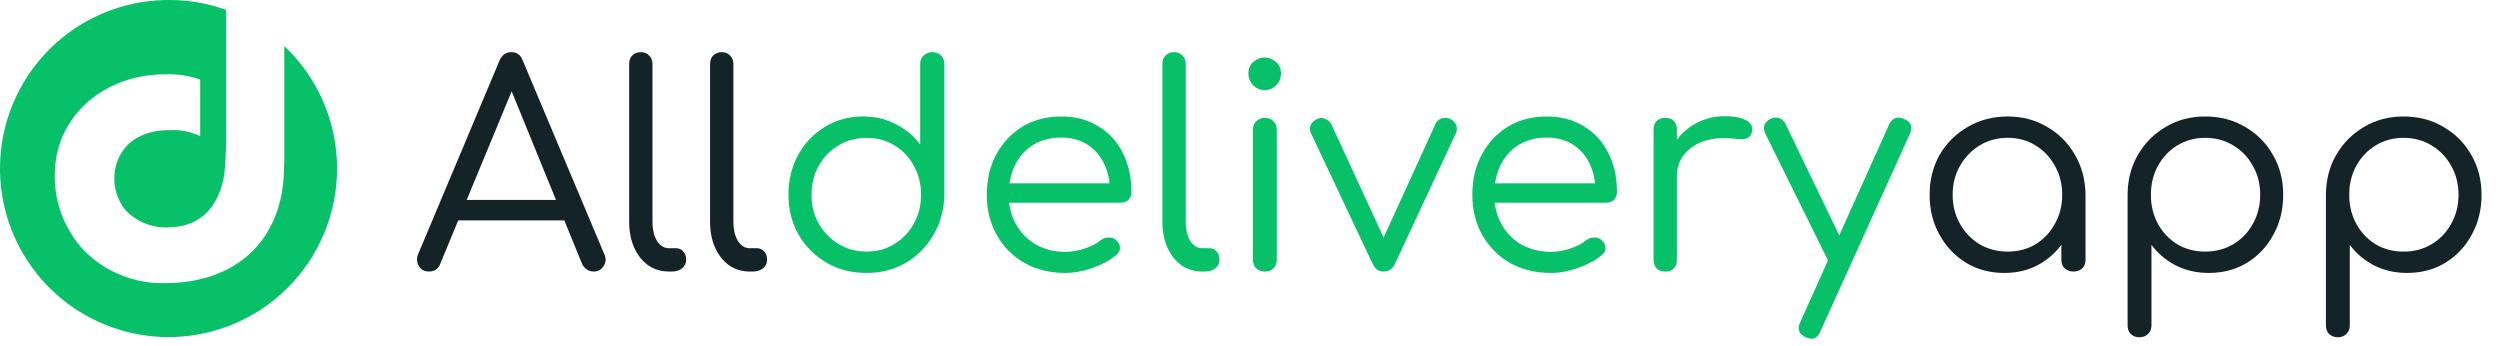 <svg width="267" height="37" viewBox="0 0 267 37" fill="none" xmlns="http://www.w3.org/2000/svg">
<path d="M45.83 29C45.33 29 44.96 28.8 44.72 28.4C44.5 27.98 44.48 27.56 44.66 27.14L53.36 6.44C53.62 5.86 54.04 5.57 54.62 5.57C55.2 5.57 55.6 5.86 55.82 6.44L64.55 27.17C64.75 27.61 64.72 28.03 64.46 28.43C64.22 28.81 63.87 29 63.41 29C63.15 29 62.91 28.93 62.69 28.79C62.47 28.65 62.3 28.46 62.18 28.22L54.2 8.66H55.1L47 28.22C46.9 28.48 46.74 28.68 46.52 28.82C46.3 28.94 46.07 29 45.83 29ZM47.69 23.54L48.68 21.35H60.71L61.73 23.54H47.69ZM71.454 29C70.614 29 69.874 28.78 69.234 28.34C68.594 27.88 68.094 27.25 67.734 26.45C67.374 25.65 67.194 24.73 67.194 23.69V6.83C67.194 6.45 67.304 6.15 67.524 5.93C67.764 5.69 68.074 5.57 68.454 5.57C68.814 5.57 69.104 5.69 69.324 5.93C69.564 6.15 69.684 6.45 69.684 6.83V23.69C69.684 24.51 69.844 25.19 70.164 25.73C70.504 26.25 70.934 26.51 71.454 26.51H72.204C72.524 26.51 72.784 26.63 72.984 26.87C73.184 27.09 73.284 27.38 73.284 27.74C73.284 28.12 73.134 28.43 72.834 28.67C72.554 28.89 72.184 29 71.724 29H71.454ZM80.096 29C79.256 29 78.516 28.78 77.876 28.34C77.236 27.88 76.736 27.25 76.376 26.45C76.016 25.65 75.836 24.73 75.836 23.69V6.83C75.836 6.45 75.946 6.15 76.166 5.93C76.406 5.69 76.716 5.57 77.096 5.57C77.456 5.57 77.746 5.69 77.966 5.93C78.206 6.15 78.326 6.45 78.326 6.83V23.69C78.326 24.51 78.486 25.19 78.806 25.73C79.146 26.25 79.576 26.51 80.096 26.51H80.846C81.166 26.51 81.426 26.63 81.626 26.87C81.826 27.09 81.926 27.38 81.926 27.74C81.926 28.12 81.776 28.43 81.476 28.67C81.196 28.89 80.826 29 80.366 29H80.096ZM214.064 29.15C212.544 29.15 211.184 28.79 209.984 28.07C208.784 27.33 207.834 26.33 207.134 25.07C206.434 23.81 206.084 22.39 206.084 20.81C206.084 19.21 206.444 17.78 207.164 16.52C207.904 15.26 208.904 14.27 210.164 13.55C211.424 12.81 212.844 12.44 214.424 12.44C215.984 12.44 217.384 12.81 218.624 13.55C219.884 14.27 220.874 15.26 221.594 16.52C222.334 17.78 222.714 19.21 222.734 20.81L221.714 21.32C221.714 22.8 221.374 24.13 220.694 25.31C220.034 26.49 219.124 27.43 217.964 28.13C216.824 28.81 215.524 29.15 214.064 29.15ZM214.424 26.87C215.544 26.87 216.534 26.61 217.394 26.09C218.274 25.55 218.964 24.82 219.464 23.9C219.984 22.98 220.244 21.95 220.244 20.81C220.244 19.65 219.984 18.62 219.464 17.72C218.964 16.8 218.274 16.07 217.394 15.53C216.534 14.99 215.544 14.72 214.424 14.72C213.324 14.72 212.324 14.99 211.424 15.53C210.544 16.07 209.844 16.8 209.324 17.72C208.804 18.62 208.544 19.65 208.544 20.81C208.544 21.95 208.804 22.98 209.324 23.9C209.844 24.82 210.544 25.55 211.424 26.09C212.324 26.61 213.324 26.87 214.424 26.87ZM221.444 29C221.084 29 220.774 28.89 220.514 28.67C220.274 28.43 220.154 28.12 220.154 27.74V22.79L220.724 20.18L222.734 20.81V27.74C222.734 28.12 222.614 28.43 222.374 28.67C222.134 28.89 221.824 29 221.444 29ZM228.517 36.02C228.117 36.02 227.797 35.9 227.557 35.66C227.337 35.44 227.227 35.13 227.227 34.73V20.72C227.247 19.16 227.617 17.76 228.337 16.52C229.077 15.26 230.067 14.27 231.307 13.55C232.547 12.81 233.947 12.44 235.507 12.44C237.107 12.44 238.527 12.81 239.767 13.55C241.027 14.27 242.017 15.26 242.737 16.52C243.477 17.78 243.847 19.21 243.847 20.81C243.847 22.39 243.497 23.81 242.797 25.07C242.117 26.33 241.177 27.33 239.977 28.07C238.777 28.79 237.417 29.15 235.897 29.15C234.597 29.15 233.417 28.88 232.357 28.34C231.297 27.78 230.437 27.05 229.777 26.15V34.73C229.777 35.13 229.657 35.44 229.417 35.66C229.177 35.9 228.877 36.02 228.517 36.02ZM235.507 26.87C236.627 26.87 237.627 26.61 238.507 26.09C239.407 25.55 240.107 24.82 240.607 23.9C241.127 22.98 241.387 21.95 241.387 20.81C241.387 19.65 241.127 18.62 240.607 17.72C240.107 16.8 239.407 16.07 238.507 15.53C237.627 14.99 236.627 14.72 235.507 14.72C234.427 14.72 233.437 14.99 232.537 15.53C231.657 16.07 230.967 16.8 230.467 17.72C229.967 18.62 229.717 19.65 229.717 20.81C229.717 21.95 229.967 22.98 230.467 23.9C230.967 24.82 231.657 25.55 232.537 26.09C233.417 26.61 234.407 26.87 235.507 26.87ZM249.699 36.02C249.299 36.02 248.979 35.9 248.739 35.66C248.519 35.44 248.409 35.13 248.409 34.73V20.72C248.429 19.16 248.799 17.76 249.519 16.52C250.259 15.26 251.249 14.27 252.489 13.55C253.729 12.81 255.129 12.44 256.689 12.44C258.289 12.44 259.709 12.81 260.949 13.55C262.209 14.27 263.199 15.26 263.919 16.52C264.659 17.78 265.029 19.21 265.029 20.81C265.029 22.39 264.679 23.81 263.979 25.07C263.299 26.33 262.359 27.33 261.159 28.07C259.959 28.79 258.599 29.15 257.079 29.15C255.779 29.15 254.599 28.88 253.539 28.34C252.479 27.78 251.619 27.05 250.959 26.15V34.73C250.959 35.13 250.839 35.44 250.599 35.66C250.359 35.9 250.059 36.02 249.699 36.02ZM256.689 26.87C257.809 26.87 258.809 26.61 259.689 26.09C260.589 25.55 261.289 24.82 261.789 23.9C262.309 22.98 262.569 21.95 262.569 20.81C262.569 19.65 262.309 18.62 261.789 17.72C261.289 16.8 260.589 16.07 259.689 15.53C258.809 14.99 257.809 14.72 256.689 14.72C255.609 14.72 254.619 14.99 253.719 15.53C252.839 16.07 252.149 16.8 251.649 17.72C251.149 18.62 250.899 19.65 250.899 20.81C250.899 21.95 251.149 22.98 251.649 23.9C252.149 24.82 252.839 25.55 253.719 26.09C254.599 26.61 255.589 26.87 256.689 26.87Z" fill="#142328"/>
<path d="M92.549 29.15C90.969 29.15 89.549 28.79 88.289 28.07C87.029 27.33 86.029 26.33 85.289 25.07C84.569 23.81 84.209 22.38 84.209 20.78C84.209 19.2 84.559 17.78 85.259 16.52C85.959 15.26 86.909 14.27 88.109 13.55C89.309 12.81 90.669 12.44 92.189 12.44C93.489 12.44 94.659 12.72 95.699 13.28C96.759 13.82 97.619 14.54 98.279 15.44V6.86C98.279 6.46 98.399 6.15 98.639 5.93C98.899 5.69 99.209 5.57 99.569 5.57C99.949 5.57 100.259 5.69 100.499 5.93C100.739 6.15 100.859 6.46 100.859 6.86V20.87C100.819 22.43 100.429 23.84 99.689 25.1C98.969 26.34 97.989 27.33 96.749 28.07C95.509 28.79 94.109 29.15 92.549 29.15ZM92.549 26.87C93.669 26.87 94.659 26.6 95.519 26.06C96.399 25.52 97.089 24.8 97.589 23.9C98.109 22.98 98.369 21.94 98.369 20.78C98.369 19.64 98.109 18.61 97.589 17.69C97.089 16.77 96.399 16.05 95.519 15.53C94.659 14.99 93.669 14.72 92.549 14.72C91.449 14.72 90.449 14.99 89.549 15.53C88.669 16.05 87.969 16.77 87.449 17.69C86.929 18.61 86.669 19.64 86.669 20.78C86.669 21.94 86.929 22.98 87.449 23.9C87.969 24.8 88.669 25.52 89.549 26.06C90.449 26.6 91.449 26.87 92.549 26.87ZM113.791 29.15C112.151 29.15 110.701 28.8 109.441 28.1C108.181 27.38 107.191 26.39 106.471 25.13C105.751 23.87 105.391 22.43 105.391 20.81C105.391 19.17 105.731 17.73 106.411 16.49C107.091 15.23 108.021 14.24 109.201 13.52C110.401 12.8 111.781 12.44 113.341 12.44C114.861 12.44 116.181 12.79 117.301 13.49C118.441 14.17 119.311 15.12 119.911 16.34C120.531 17.56 120.841 18.95 120.841 20.51C120.841 20.85 120.731 21.13 120.511 21.35C120.291 21.55 120.011 21.65 119.671 21.65H107.131V19.58H119.821L118.531 20.48C118.551 19.38 118.351 18.39 117.931 17.51C117.511 16.63 116.911 15.94 116.131 15.44C115.351 14.94 114.421 14.69 113.341 14.69C112.201 14.69 111.201 14.95 110.341 15.47C109.501 15.99 108.851 16.72 108.391 17.66C107.951 18.58 107.731 19.63 107.731 20.81C107.731 21.99 107.991 23.04 108.511 23.96C109.031 24.88 109.741 25.6 110.641 26.12C111.561 26.64 112.611 26.9 113.791 26.9C114.471 26.9 115.161 26.78 115.861 26.54C116.581 26.3 117.151 26 117.571 25.64C117.811 25.46 118.081 25.37 118.381 25.37C118.701 25.35 118.961 25.43 119.161 25.61C119.461 25.87 119.611 26.15 119.611 26.45C119.631 26.75 119.501 27.01 119.221 27.23C118.561 27.79 117.721 28.25 116.701 28.61C115.681 28.97 114.711 29.15 113.791 29.15ZM128.407 29C127.567 29 126.827 28.78 126.187 28.34C125.547 27.88 125.047 27.25 124.687 26.45C124.327 25.65 124.147 24.73 124.147 23.69V6.83C124.147 6.45 124.257 6.15 124.477 5.93C124.717 5.69 125.027 5.57 125.407 5.57C125.767 5.57 126.057 5.69 126.277 5.93C126.517 6.15 126.637 6.45 126.637 6.83V23.69C126.637 24.51 126.797 25.19 127.117 25.73C127.457 26.25 127.887 26.51 128.407 26.51H129.157C129.477 26.51 129.737 26.63 129.937 26.87C130.137 27.09 130.237 27.38 130.237 27.74C130.237 28.12 130.087 28.43 129.787 28.67C129.507 28.89 129.137 29 128.677 29H128.407ZM135.099 29C134.719 29 134.409 28.89 134.169 28.67C133.929 28.43 133.809 28.11 133.809 27.71V13.88C133.809 13.48 133.929 13.17 134.169 12.95C134.409 12.71 134.719 12.59 135.099 12.59C135.479 12.59 135.779 12.71 135.999 12.95C136.239 13.17 136.359 13.48 136.359 13.88V27.71C136.359 28.11 136.239 28.43 135.999 28.67C135.779 28.89 135.479 29 135.099 29ZM135.069 9.62C134.589 9.62 134.179 9.45 133.839 9.11C133.499 8.75 133.329 8.33 133.329 7.85C133.329 7.35 133.499 6.94 133.839 6.62C134.199 6.3 134.609 6.14 135.069 6.14C135.529 6.14 135.929 6.3 136.269 6.62C136.629 6.94 136.809 7.35 136.809 7.85C136.809 8.33 136.639 8.75 136.299 9.11C135.959 9.45 135.549 9.62 135.069 9.62ZM147.759 29C147.239 29 146.849 28.72 146.589 28.16L140.019 14.24C139.879 13.96 139.859 13.68 139.959 13.4C140.079 13.12 140.299 12.9 140.619 12.74C140.919 12.58 141.209 12.56 141.489 12.68C141.789 12.78 142.019 12.97 142.179 13.25L148.419 26.78H147.129L153.309 13.25C153.429 12.95 153.649 12.75 153.969 12.65C154.289 12.55 154.599 12.57 154.899 12.71C155.219 12.87 155.429 13.1 155.529 13.4C155.629 13.68 155.619 13.95 155.499 14.21L148.989 28.16C148.729 28.72 148.319 29 147.759 29ZM165.646 29.15C164.006 29.15 162.556 28.8 161.296 28.1C160.036 27.38 159.046 26.39 158.326 25.13C157.606 23.87 157.246 22.43 157.246 20.81C157.246 19.17 157.586 17.73 158.266 16.49C158.946 15.23 159.876 14.24 161.056 13.52C162.256 12.8 163.636 12.44 165.196 12.44C166.716 12.44 168.036 12.79 169.156 13.49C170.296 14.17 171.166 15.12 171.766 16.34C172.386 17.56 172.696 18.95 172.696 20.51C172.696 20.85 172.586 21.13 172.366 21.35C172.146 21.55 171.866 21.65 171.526 21.65H158.986V19.58H171.676L170.386 20.48C170.406 19.38 170.206 18.39 169.786 17.51C169.366 16.63 168.766 15.94 167.986 15.44C167.206 14.94 166.276 14.69 165.196 14.69C164.056 14.69 163.056 14.95 162.196 15.47C161.356 15.99 160.706 16.72 160.246 17.66C159.806 18.58 159.586 19.63 159.586 20.81C159.586 21.99 159.846 23.04 160.366 23.96C160.886 24.88 161.596 25.6 162.496 26.12C163.416 26.64 164.466 26.9 165.646 26.9C166.326 26.9 167.016 26.78 167.716 26.54C168.436 26.3 169.006 26 169.426 25.64C169.666 25.46 169.936 25.37 170.236 25.37C170.556 25.35 170.816 25.43 171.016 25.61C171.316 25.87 171.466 26.15 171.466 26.45C171.486 26.75 171.356 27.01 171.076 27.23C170.416 27.79 169.576 28.25 168.556 28.61C167.536 28.97 166.566 29.15 165.646 29.15ZM177.712 18.83C177.752 17.61 178.062 16.52 178.642 15.56C179.242 14.58 180.022 13.81 180.982 13.25C181.962 12.69 183.032 12.41 184.192 12.41C185.212 12.41 185.982 12.56 186.502 12.86C187.042 13.16 187.242 13.57 187.102 14.09C187.042 14.37 186.912 14.57 186.712 14.69C186.532 14.81 186.312 14.87 186.052 14.87C185.812 14.87 185.532 14.85 185.212 14.81C184.032 14.67 182.982 14.75 182.062 15.05C181.162 15.33 180.442 15.8 179.902 16.46C179.362 17.12 179.092 17.91 179.092 18.83H177.712ZM177.862 29C177.462 29 177.152 28.89 176.932 28.67C176.712 28.45 176.602 28.14 176.602 27.74V13.85C176.602 13.45 176.712 13.14 176.932 12.92C177.152 12.7 177.462 12.59 177.862 12.59C178.262 12.59 178.562 12.7 178.762 12.92C178.982 13.14 179.092 13.45 179.092 13.85V27.74C179.092 28.14 178.982 28.45 178.762 28.67C178.562 28.89 178.262 29 177.862 29ZM193.456 36.17C193.296 36.17 193.096 36.12 192.856 36.02C192.116 35.68 191.916 35.15 192.256 34.43L201.766 13.28C202.106 12.58 202.636 12.39 203.356 12.71C204.096 13.01 204.306 13.53 203.986 14.27L194.416 35.39C194.216 35.91 193.896 36.17 193.456 36.17ZM196.846 28.43C196.526 28.59 196.226 28.62 195.946 28.52C195.666 28.42 195.436 28.2 195.256 27.86L188.536 14.27C188.376 13.93 188.346 13.62 188.446 13.34C188.566 13.06 188.786 12.84 189.106 12.68C189.446 12.54 189.756 12.52 190.036 12.62C190.316 12.72 190.536 12.93 190.696 13.25L197.266 26.87C197.426 27.19 197.476 27.5 197.416 27.8C197.376 28.08 197.186 28.29 196.846 28.43Z" fill="#06C167"/>
<path d="M30.366 4.92V17.297C30.366 17.611 30.303 18.428 30.303 18.742V18.868C29.863 25.904 25.026 30.24 17.612 30.24C16.003 30.279 14.403 29.987 12.911 29.382C11.42 28.777 10.069 27.871 8.942 26.721C7.88 25.577 7.061 24.231 6.532 22.763C6.003 21.295 5.775 19.735 5.863 18.177C6.115 12.271 11.204 7.936 17.612 7.936C18.893 7.884 20.172 8.076 21.382 8.501V14.533L21.068 14.407C20.176 14.025 19.209 13.853 18.24 13.905C16.23 13.842 14.408 14.533 13.403 15.726C12.625 16.661 12.203 17.84 12.209 19.056C12.198 20.292 12.621 21.492 13.403 22.449C14.022 23.094 14.778 23.593 15.615 23.908C16.452 24.223 17.349 24.347 18.24 24.271C22.513 24.083 23.644 20.627 23.958 18.554C24.083 17.549 24.146 15.538 24.146 15.287V1.069C22.235 0.365 20.215 0.003 18.178 0.001C13.984 -0.041 9.908 1.384 6.652 4.027C3.397 6.671 1.167 10.369 0.347 14.482C-0.472 18.594 0.17 22.864 2.162 26.554C4.155 30.244 7.374 33.122 11.263 34.692C15.152 36.261 19.467 36.424 23.463 35.151C27.459 33.878 30.885 31.25 33.15 27.721C35.414 24.191 36.376 19.982 35.867 15.819C35.359 11.656 33.413 7.801 30.366 4.92V4.92Z" fill="#06C167"/>
</svg>
